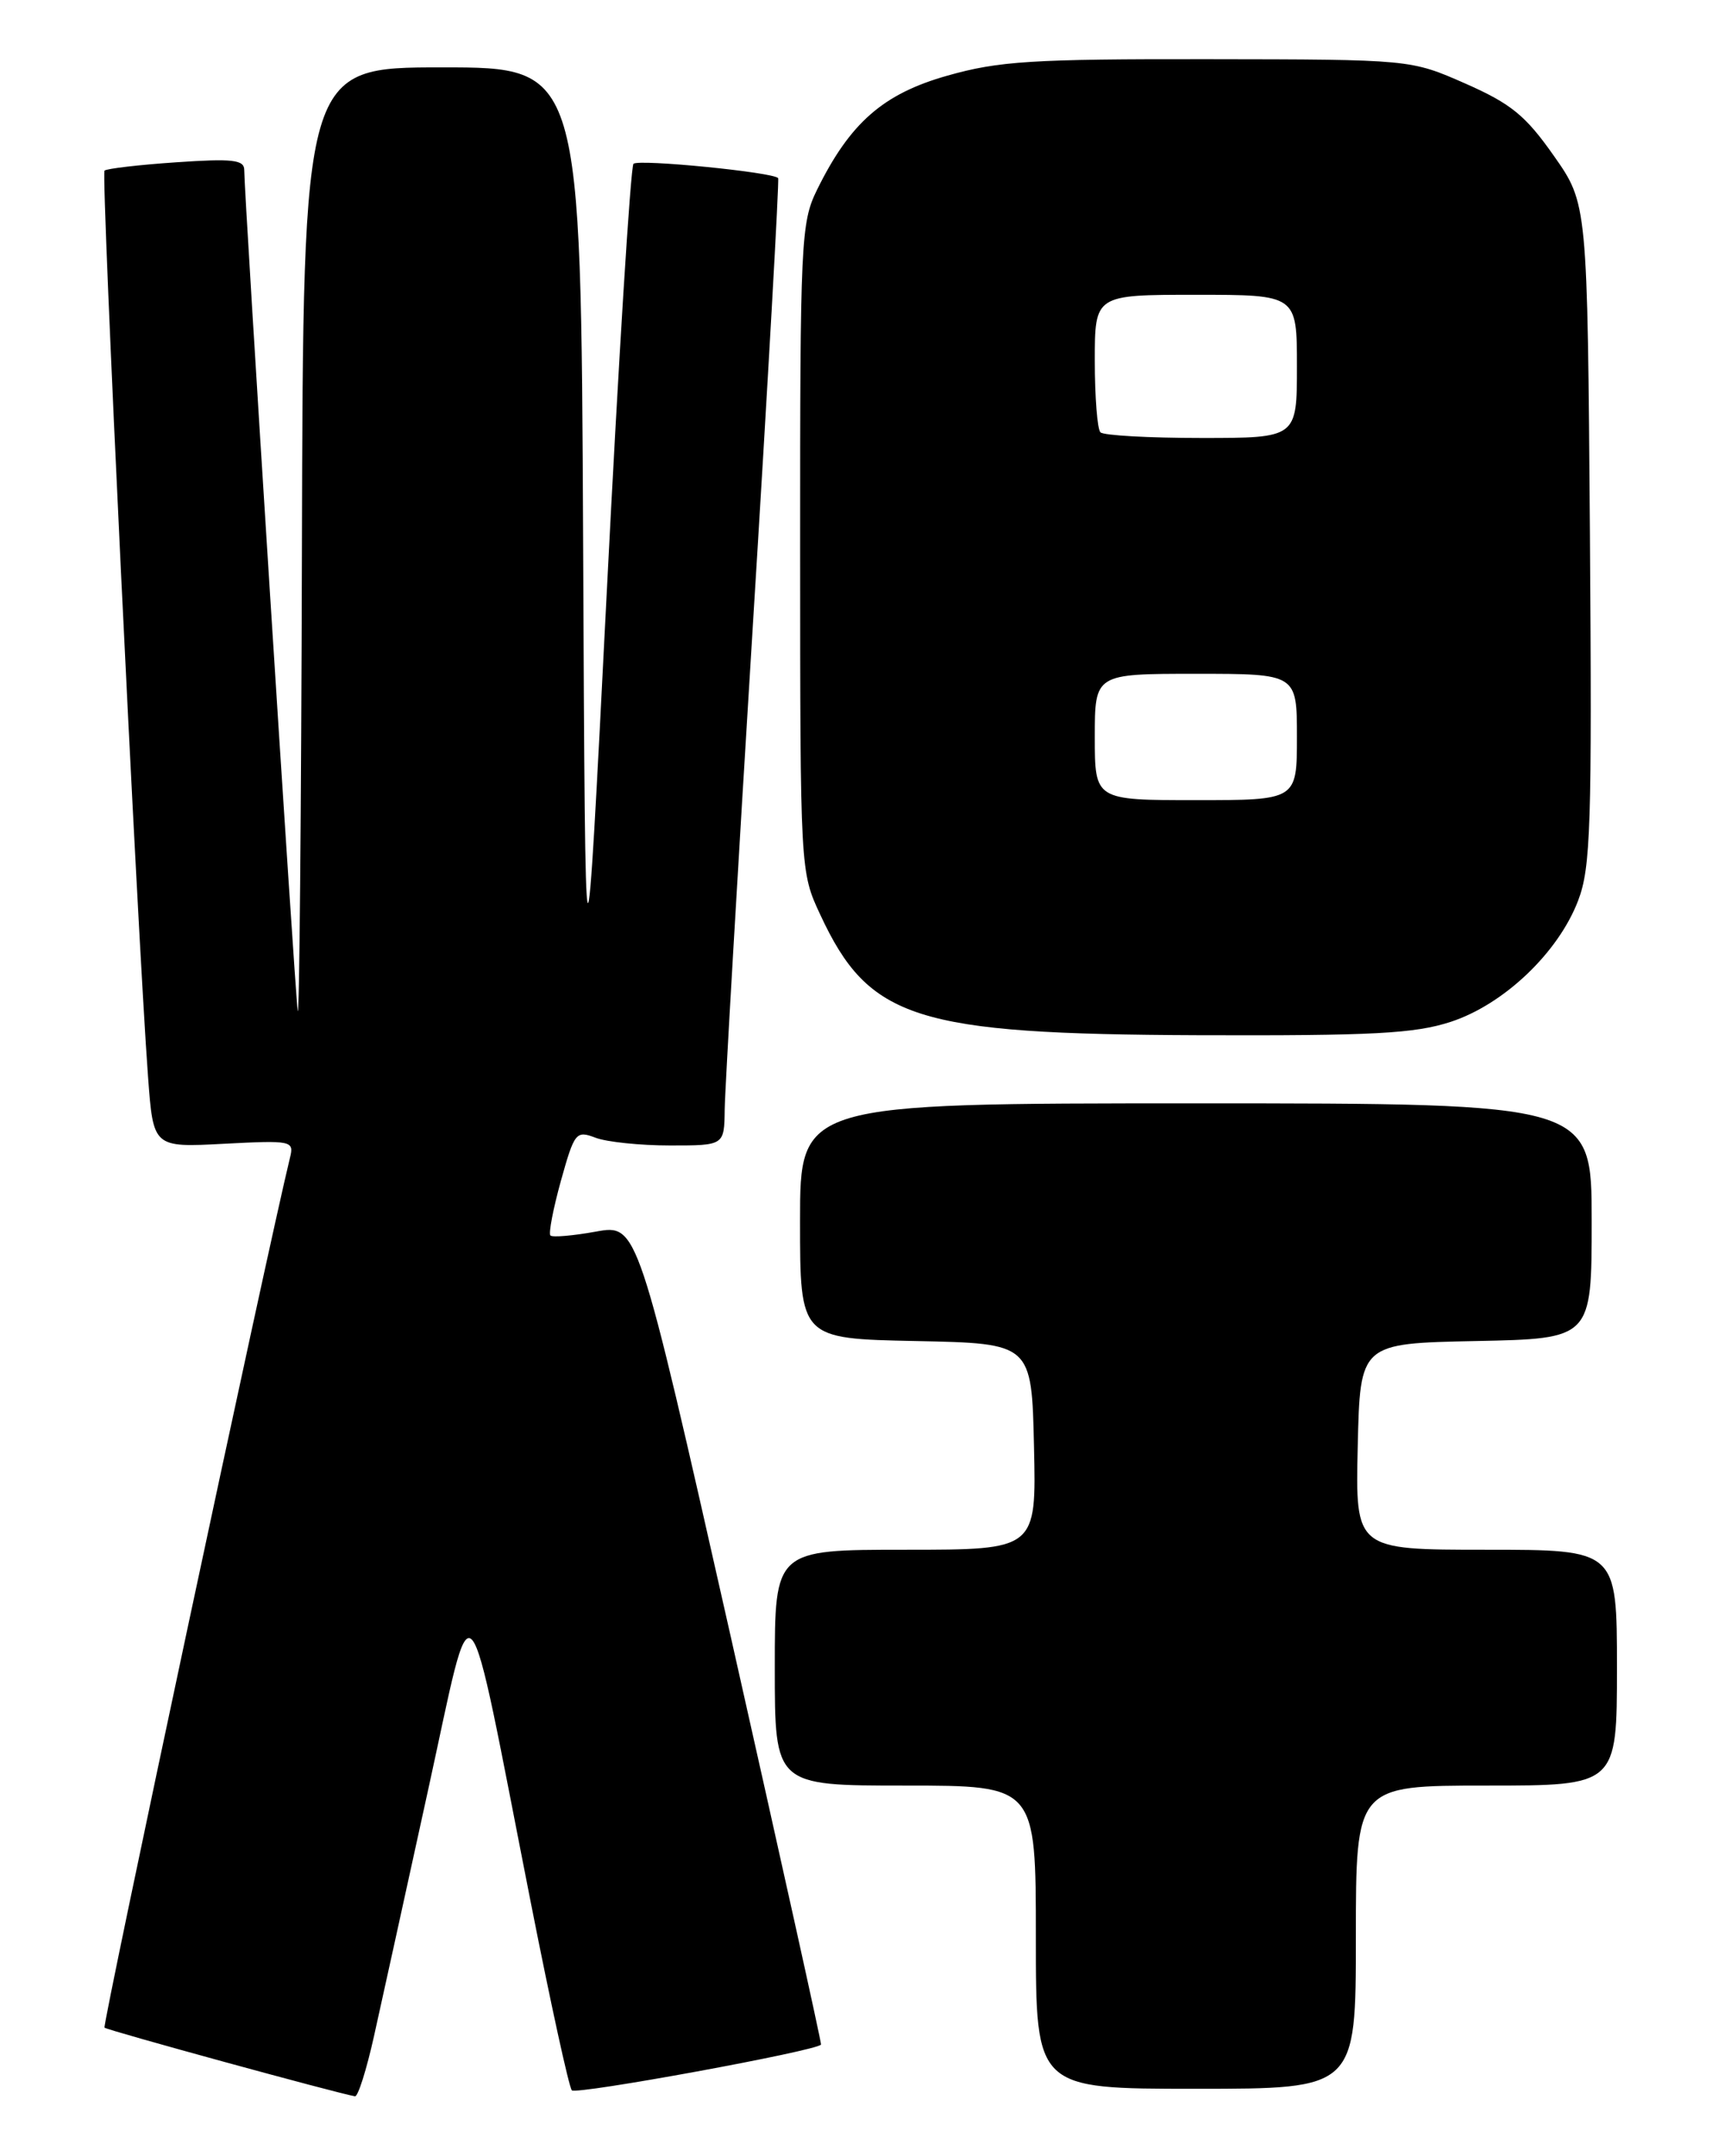 <?xml version="1.0" encoding="UTF-8" standalone="no"?>
<!DOCTYPE svg PUBLIC "-//W3C//DTD SVG 1.1//EN" "http://www.w3.org/Graphics/SVG/1.1/DTD/svg11.dtd" >
<svg xmlns="http://www.w3.org/2000/svg" xmlns:xlink="http://www.w3.org/1999/xlink" version="1.1" viewBox="0 0 204 256">
 <g >
 <path fill="currentColor"
d=" M 44.41 241.75 C 45.30 237.76 48.19 224.60 50.84 212.50 C 56.39 187.21 55.13 185.82 63.05 226.00 C 65.38 237.82 67.56 247.80 67.90 248.18 C 68.40 248.74 97.04 243.49 97.49 242.75 C 97.57 242.61 92.70 220.64 86.68 193.91 C 75.71 145.33 75.71 145.33 70.75 146.23 C 68.03 146.72 65.60 146.93 65.36 146.69 C 65.12 146.45 65.68 143.53 66.60 140.21 C 68.21 134.44 68.40 134.20 70.71 135.08 C 72.04 135.59 76.03 136.00 79.57 136.00 C 86.00 136.00 86.00 136.00 86.05 131.75 C 86.08 129.41 87.58 103.65 89.38 74.50 C 91.19 45.35 92.54 21.34 92.40 21.15 C 91.87 20.45 75.81 18.86 75.22 19.45 C 74.88 19.79 73.45 42.66 72.05 70.28 C 69.50 120.50 69.50 120.50 69.24 64.25 C 68.98 8.00 68.98 8.00 52.49 8.00 C 36.00 8.00 36.00 8.00 35.85 65.25 C 35.77 96.74 35.54 121.38 35.35 120.00 C 35.01 117.59 29.00 23.12 29.00 20.17 C 29.00 18.97 27.58 18.81 20.92 19.27 C 16.48 19.57 12.65 20.02 12.41 20.26 C 11.98 20.68 16.31 110.66 17.58 127.87 C 18.20 136.24 18.20 136.24 26.57 135.80 C 34.64 135.38 34.93 135.44 34.44 137.43 C 31.78 148.32 12.13 240.46 12.41 240.74 C 12.71 241.05 40.10 248.55 42.15 248.89 C 42.51 248.95 43.52 245.74 44.41 241.75 Z  M 161.00 230.00 C 161.00 212.00 161.00 212.00 176.50 212.00 C 192.00 212.00 192.00 212.00 192.00 198.00 C 192.00 184.00 192.00 184.00 176.47 184.00 C 160.94 184.00 160.94 184.00 161.22 171.75 C 161.50 159.50 161.50 159.50 175.25 159.22 C 189.00 158.94 189.00 158.94 189.00 144.97 C 189.00 131.00 189.00 131.00 142.00 131.00 C 95.00 131.00 95.00 131.00 95.00 144.97 C 95.00 158.94 95.00 158.94 108.75 159.22 C 122.50 159.50 122.50 159.50 122.78 171.75 C 123.06 184.00 123.06 184.00 107.53 184.00 C 92.00 184.00 92.00 184.00 92.00 198.00 C 92.00 212.00 92.00 212.00 107.50 212.00 C 123.00 212.00 123.00 212.00 123.00 230.00 C 123.00 248.00 123.00 248.00 142.00 248.00 C 161.00 248.00 161.00 248.00 161.00 230.00 Z  M 172.27 121.32 C 178.58 119.25 185.03 113.11 187.39 106.93 C 188.89 103.00 189.04 98.11 188.79 63.34 C 188.50 24.18 188.50 24.18 184.50 18.49 C 181.15 13.72 179.44 12.32 174.00 9.92 C 167.50 7.06 167.50 7.06 143.50 7.03 C 122.55 7.00 118.60 7.25 112.50 8.98 C 104.85 11.14 100.92 14.59 97.00 22.57 C 95.11 26.42 95.00 28.65 95.01 65.07 C 95.02 103.42 95.02 103.51 97.40 108.60 C 103.18 121.03 108.68 122.78 142.31 122.91 C 163.05 122.98 167.97 122.72 172.27 121.32 Z  M 130.00 87.50 C 130.00 80.00 130.00 80.00 142.00 80.00 C 154.00 80.00 154.00 80.00 154.00 87.50 C 154.00 95.00 154.00 95.00 142.00 95.00 C 130.00 95.00 130.00 95.00 130.00 87.50 Z  M 130.67 51.33 C 130.30 50.97 130.00 47.14 130.00 42.83 C 130.00 35.00 130.00 35.00 142.00 35.00 C 154.00 35.00 154.00 35.00 154.00 43.50 C 154.00 52.00 154.00 52.00 142.67 52.00 C 136.43 52.00 131.03 51.70 130.67 51.33 Z "/>
</g>
</svg>